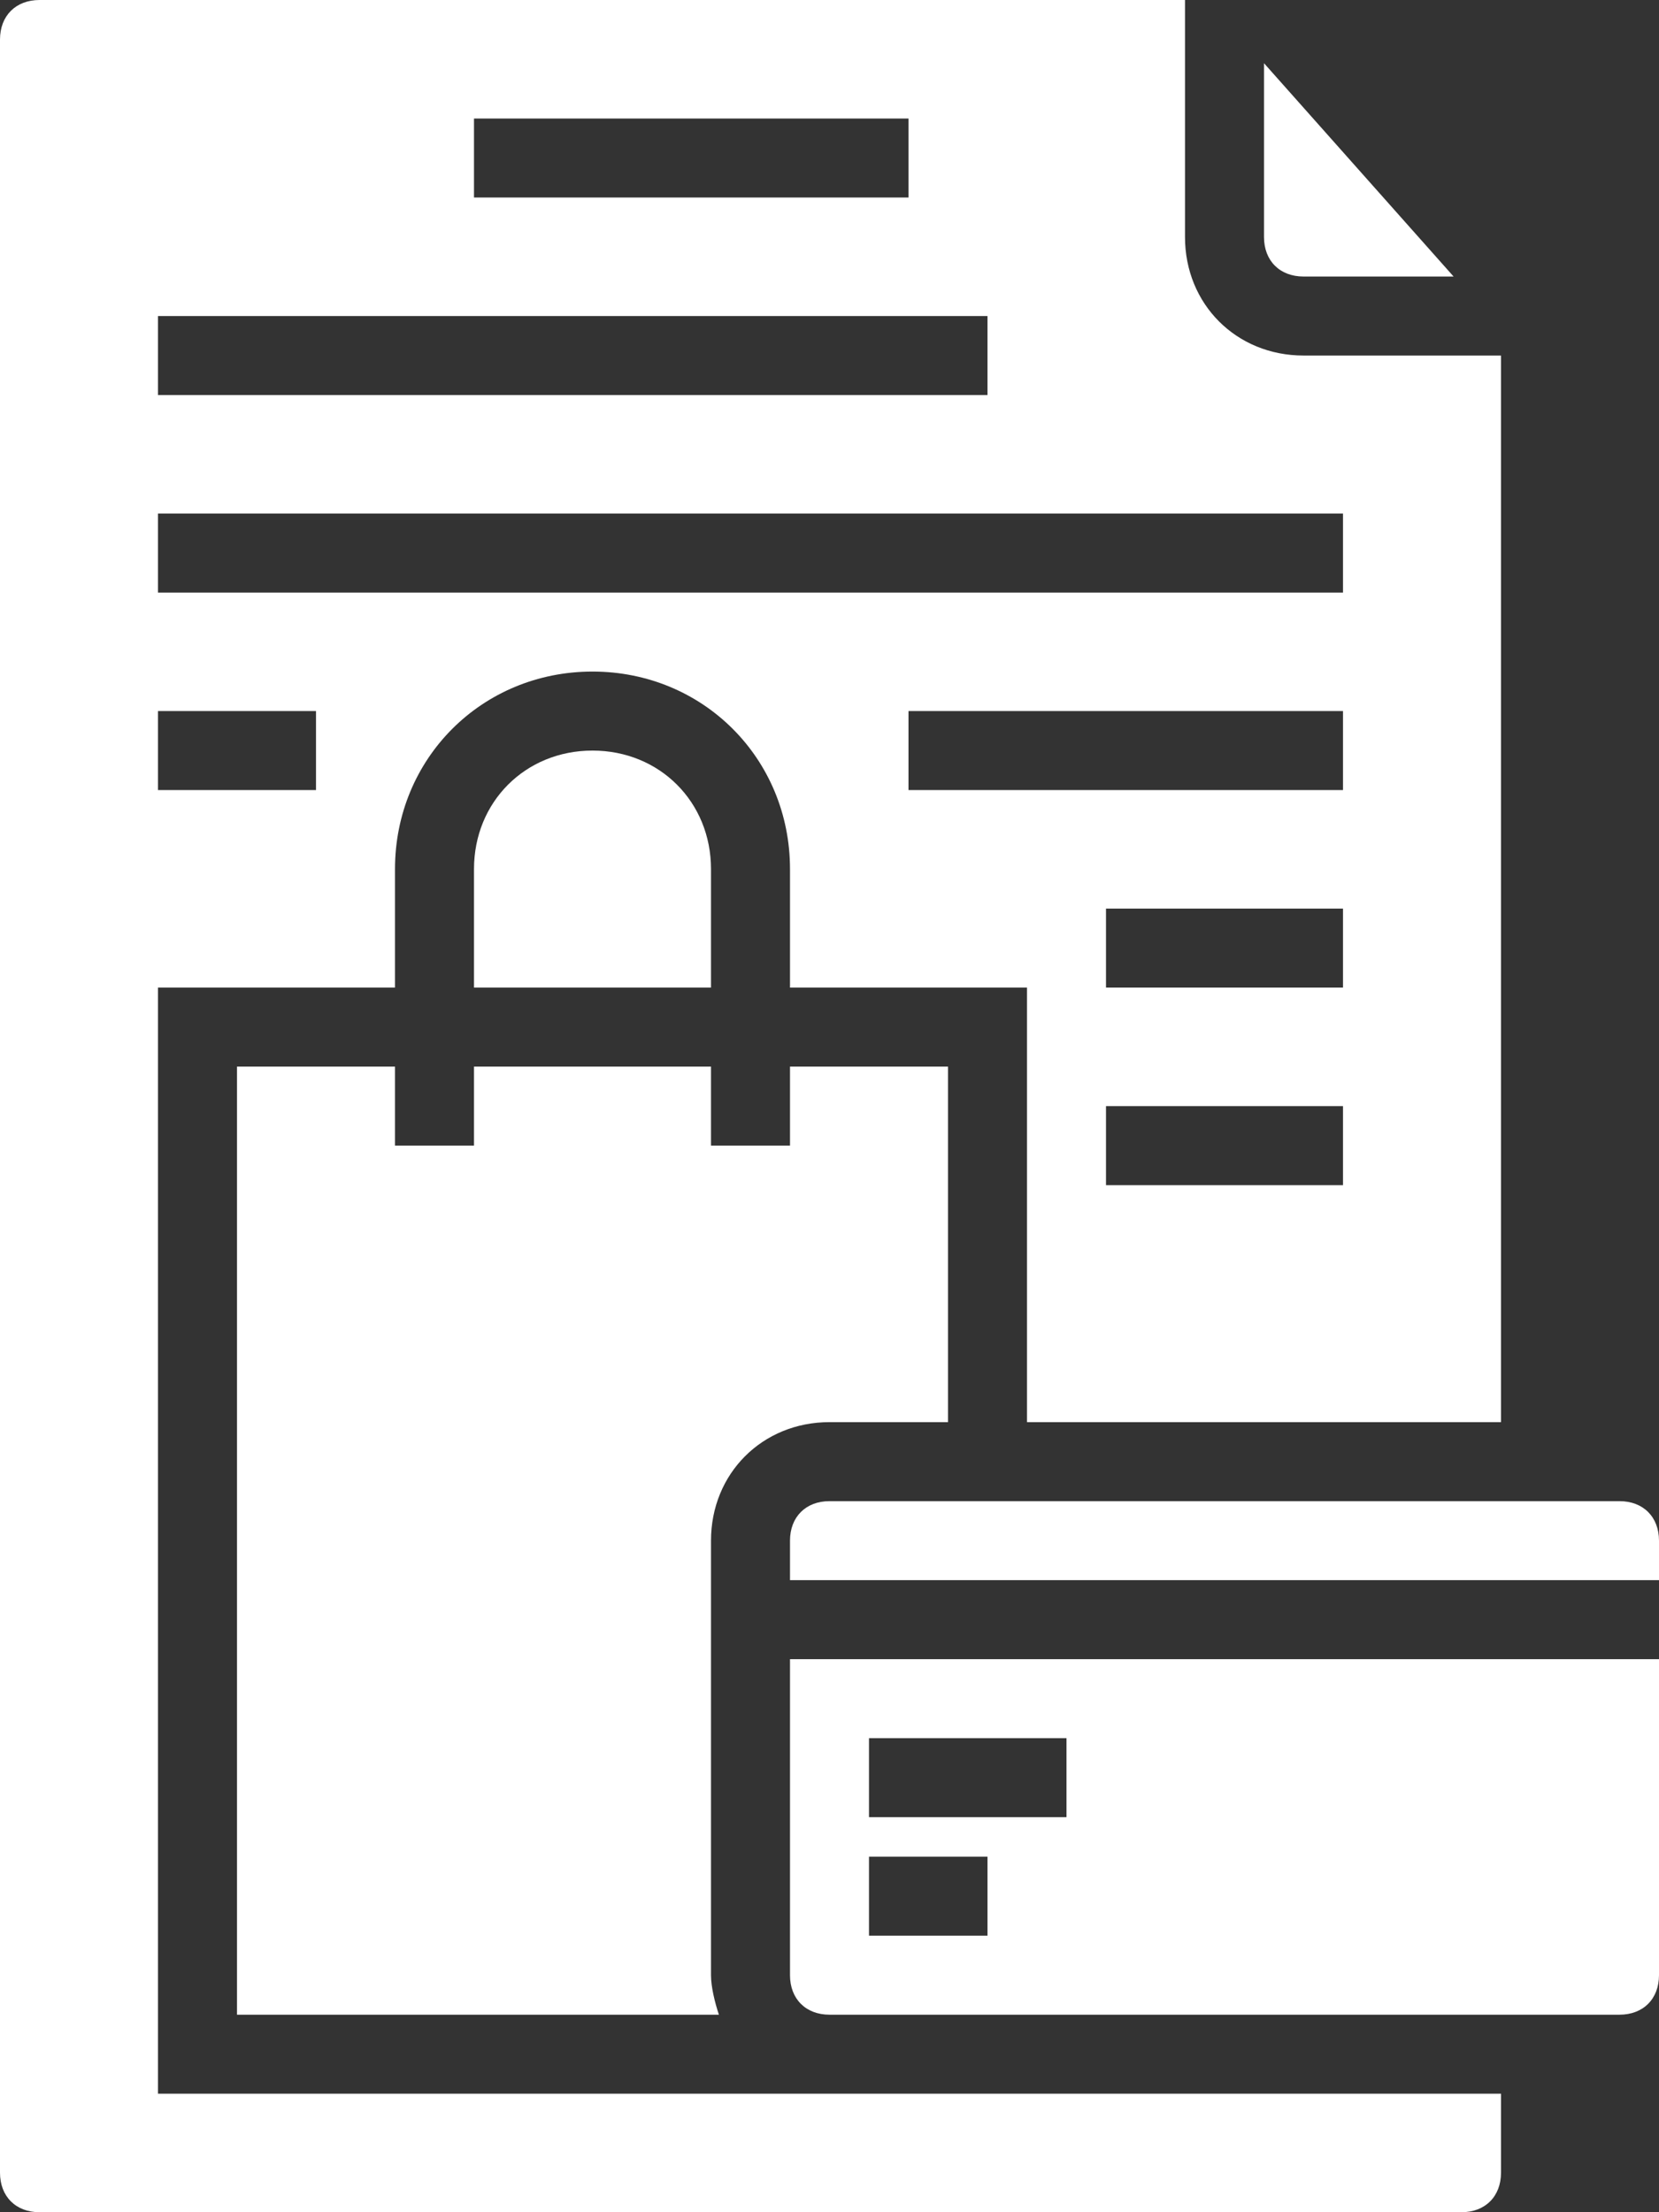 <?xml version="1.0" encoding="UTF-8"?>
<svg width="336px" height="448px" viewBox="0 0 336 448" version="1.1" xmlns="http://www.w3.org/2000/svg" xmlns:xlink="http://www.w3.org/1999/xlink">
    <rect x="0" y="0" width="336" height="448" fill="#333333" stroke="none"/>
    <!-- Generator: Sketch 51.3 (57544) - http://www.bohemiancoding.com/sketch -->
    <title>term</title>
    <desc>Created with Sketch.</desc>
    <defs></defs>
    <g id="Page-1" stroke="none" stroke-width="1" fill="none" fill-rule="evenodd">
        <g id="term" fill="#FFFFFF" fill-rule="nonzero">
            <path d="M144,176 C144,162.398 133.602,152 120,152 C106.398,152 96,162.398 96,176 L96,200 L144,200 L144,176 Z" id="Shape"></path>
            <path d="M168,288 L192,288 L192,216 L160,216 L160,232 L144,232 L144,216 L96,216 L96,232 L80,232 L80,216 L48,216 L48,408 L145.602,408 C144.801,405.602 144,402.398 144,400 L144,312 C144,298.398 154.398,288 168,288 Z" id="Shape"></path>
            <path d="M264,56 L294.398,56 L256,12.801 L256,48 C256,52.801 259.199,56 264,56 Z" id="Shape"></path>
            <path d="M328,304 L168,304 C163.199,304 160,307.199 160,312 L160,320 L336,320 L336,312 C336,307.199 332.801,304 328,304 Z" id="Shape"></path>
            <path d="M160,400 C160,404.801 163.199,408 168,408 L328,408 C332.801,408 336,404.801 336,400 L336,336 L160,336 L160,400 Z M176,352 L216,352 L216,368 L176,368 L176,352 Z M176,376 L200,376 L200,392 L176,392 L176,376 Z" id="Shape"></path>
            <path d="M32,200 L80,200 L80,176 C80,153.602 97.602,136 120,136 C142.398,136 160,153.602 160,176 L160,200 L208,200 L208,288 L304,288 L304,72 L264,72 C250.398,72 240,61.602 240,48 L240,0 L8,0 C3.199,0 0,3.199 0,8 L0,440 C0,444.801 3.199,448 8,448 L296,448 C300.801,448 304,444.801 304,440 L304,424 L32,424 L32,200 Z M272,240 L224,240 L224,224 L272,224 L272,240 Z M272,200 L224,200 L224,184 L272,184 L272,200 Z M272,160 L184,160 L184,144 L272,144 L272,160 Z M96,24 L184,24 L184,40 L96,40 L96,24 Z M32,64 L200,64 L200,80 L32,80 L32,64 Z M32,104 L272,104 L272,120 L32,120 L32,104 Z M32,144 L64,144 L64,160 L32,160 L32,144 Z" id="Shape"></path>
        </g>
    </g>
</svg>